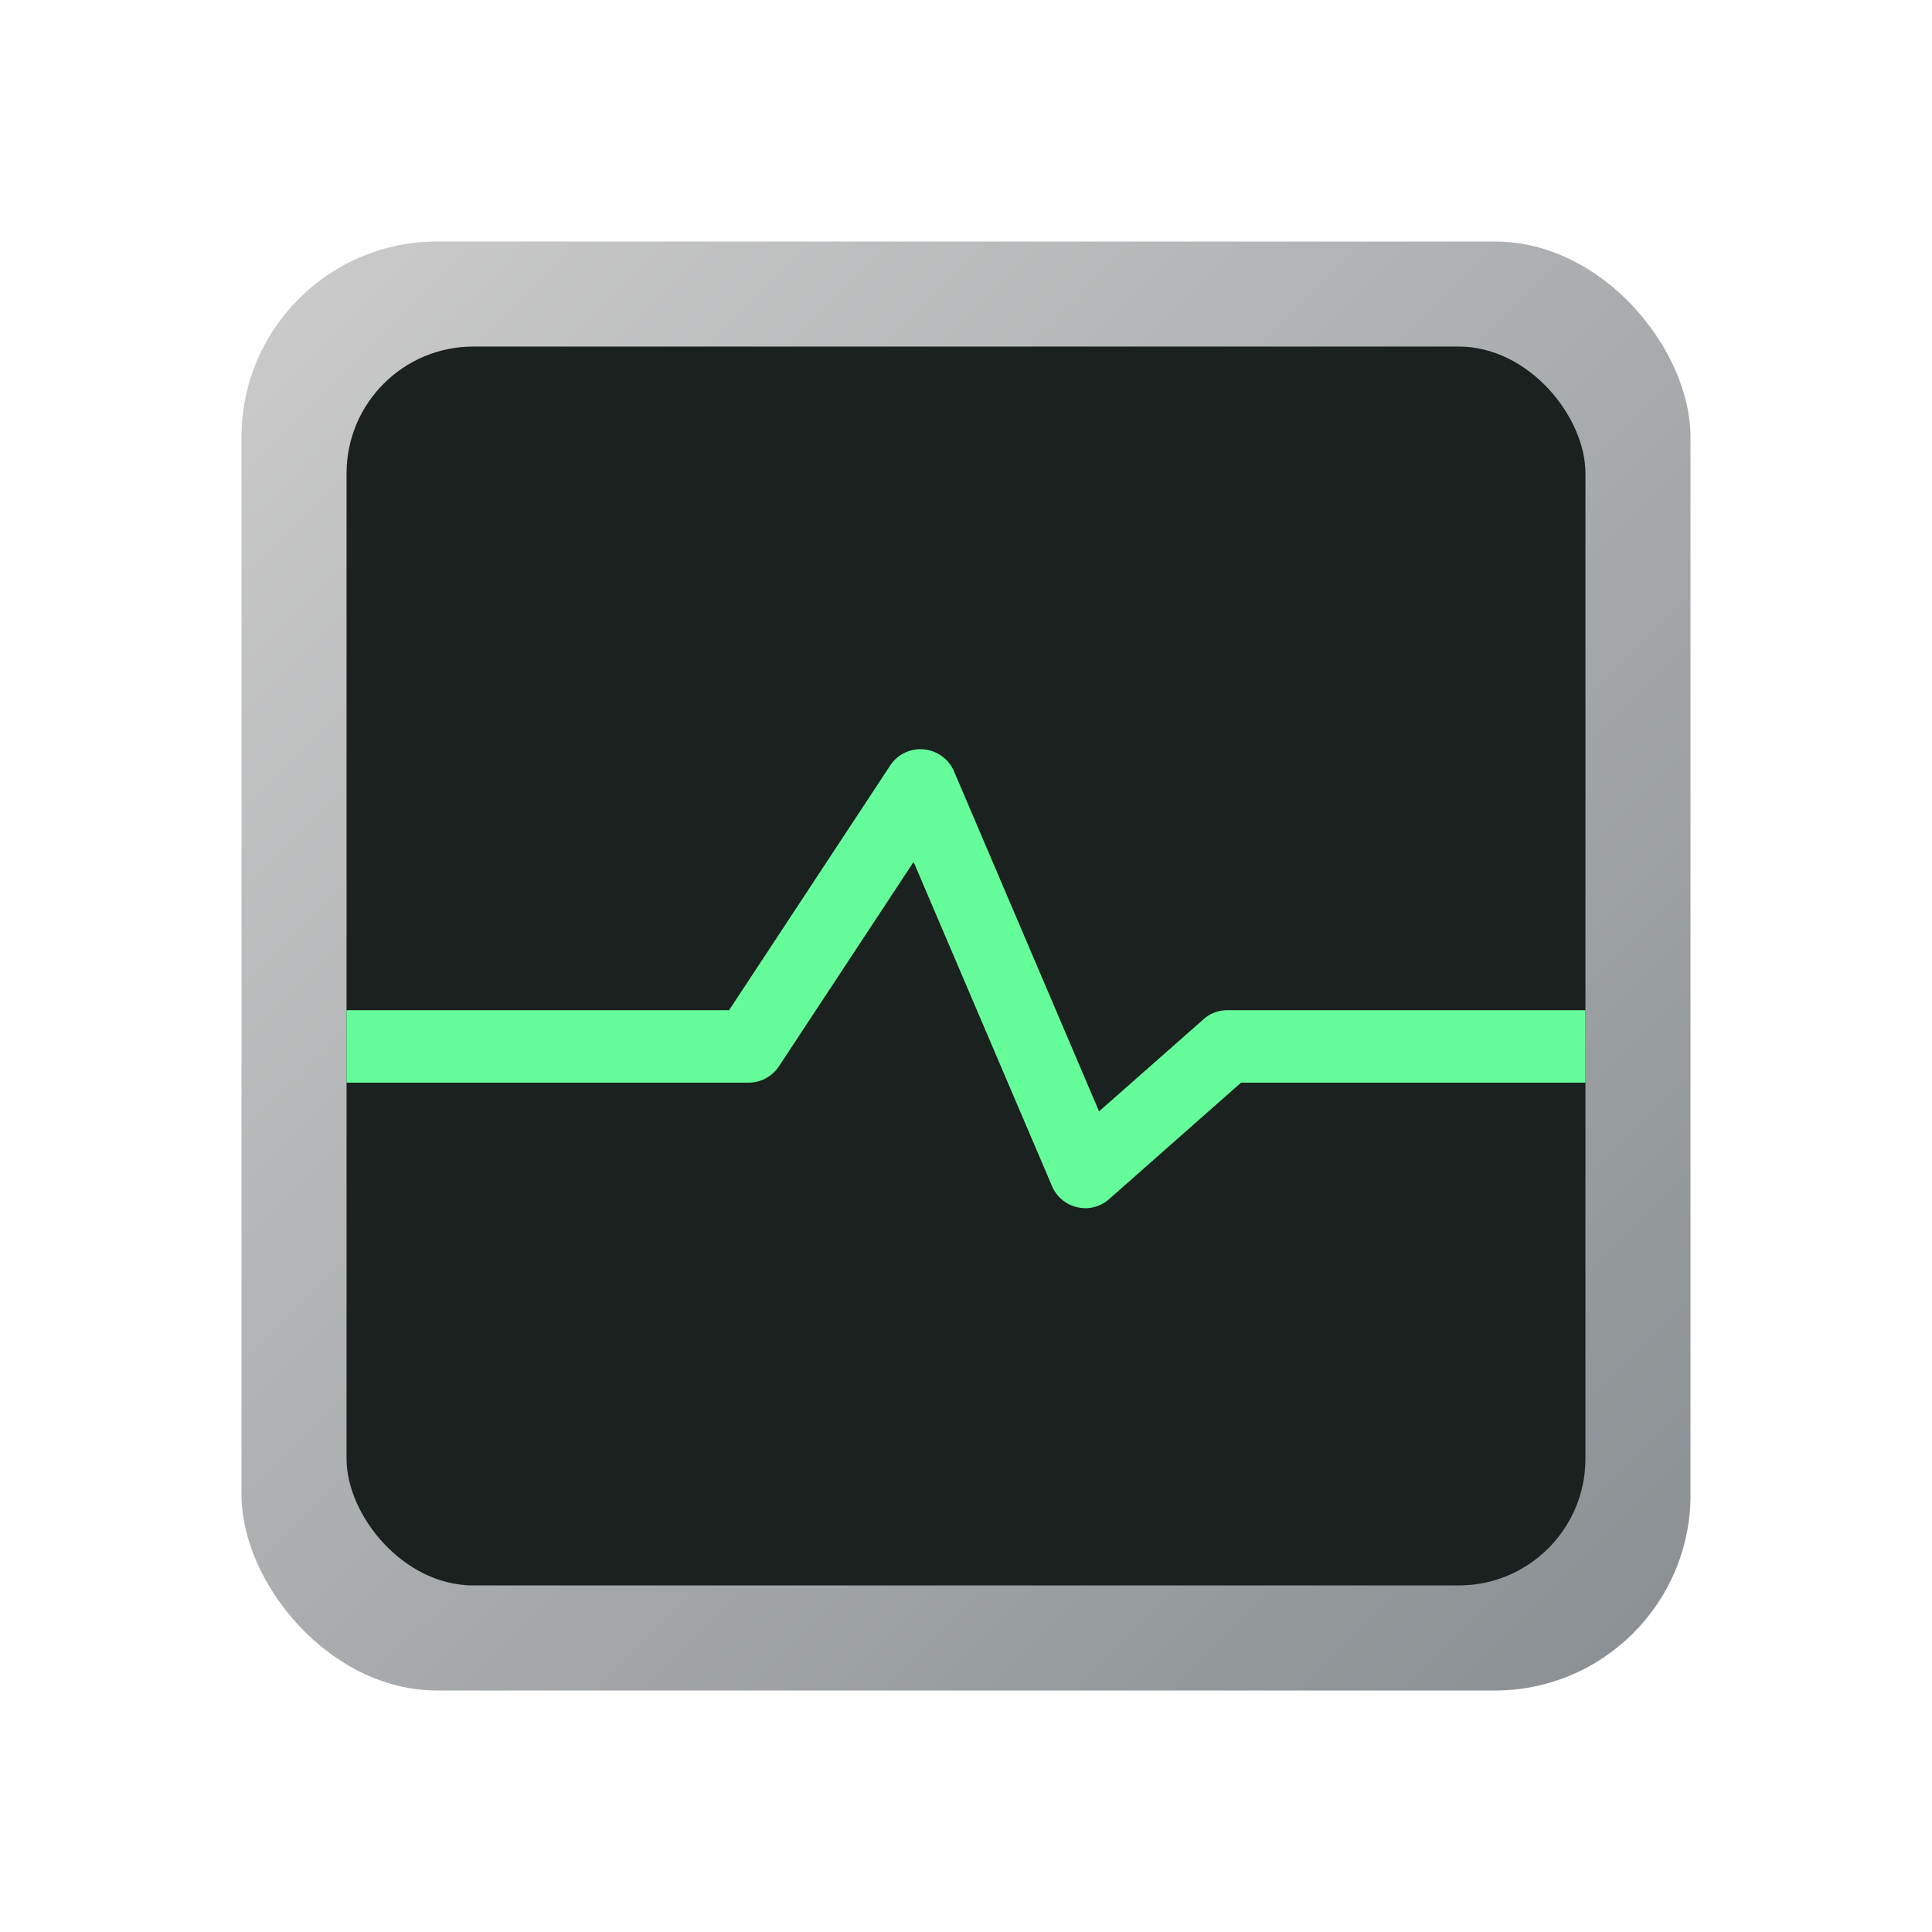 <svg id="Camada_1" data-name="Camada 1" xmlns="http://www.w3.org/2000/svg" xmlns:xlink="http://www.w3.org/1999/xlink" viewBox="0 0 8 8"><defs><style>.cls-1{fill:none;}.cls-2{fill:url(#Gradiente_sem_nome_62);}.cls-3{clip-path:url(#clip-path);}.cls-4{fill:#1a211f;}.cls-5{clip-path:url(#clip-path-2);}.cls-6{fill:#65fd9a;}</style><linearGradient id="Gradiente_sem_nome_62" x1="1.237" y1="1.237" x2="6.763" y2="6.763" gradientUnits="userSpaceOnUse"><stop offset="0" stop-color="#c9c9c9"/><stop offset="1" stop-color="#8b9194"/></linearGradient><clipPath id="clip-path"><rect class="cls-1" x="1.435" y="1.435" width="5.13" height="5.13" rx="0.525"/></clipPath><clipPath id="clip-path-2"><rect class="cls-1" x="1.3" y="2.5" width="5.4" height="3"/></clipPath></defs><rect class="cls-2" x="1" y="1" width="6" height="6" rx="0.81"/><g class="cls-3"><rect class="cls-4" width="8" height="8"/><g class="cls-5"><path class="cls-6" d="M4.494,5.003a.189.189,0,0,1-.033-.004.15.15,0,0,1-.105-.088L3.783,3.569l-.558.847A.151.151,0,0,1,3.1,4.483H1.3a.15.15,0,0,1,0-.3H3.019L3.686,3.17a.149.149,0,0,1,.139-.067.151.151,0,0,1,.125.09l.601,1.409.432-.381a.148.148,0,0,1,.099-.038H6.7a.15.15,0,1,1,0,.3H5.139l-.545.481A.15.15,0,0,1,4.494,5.003Z"/></g></g></svg>